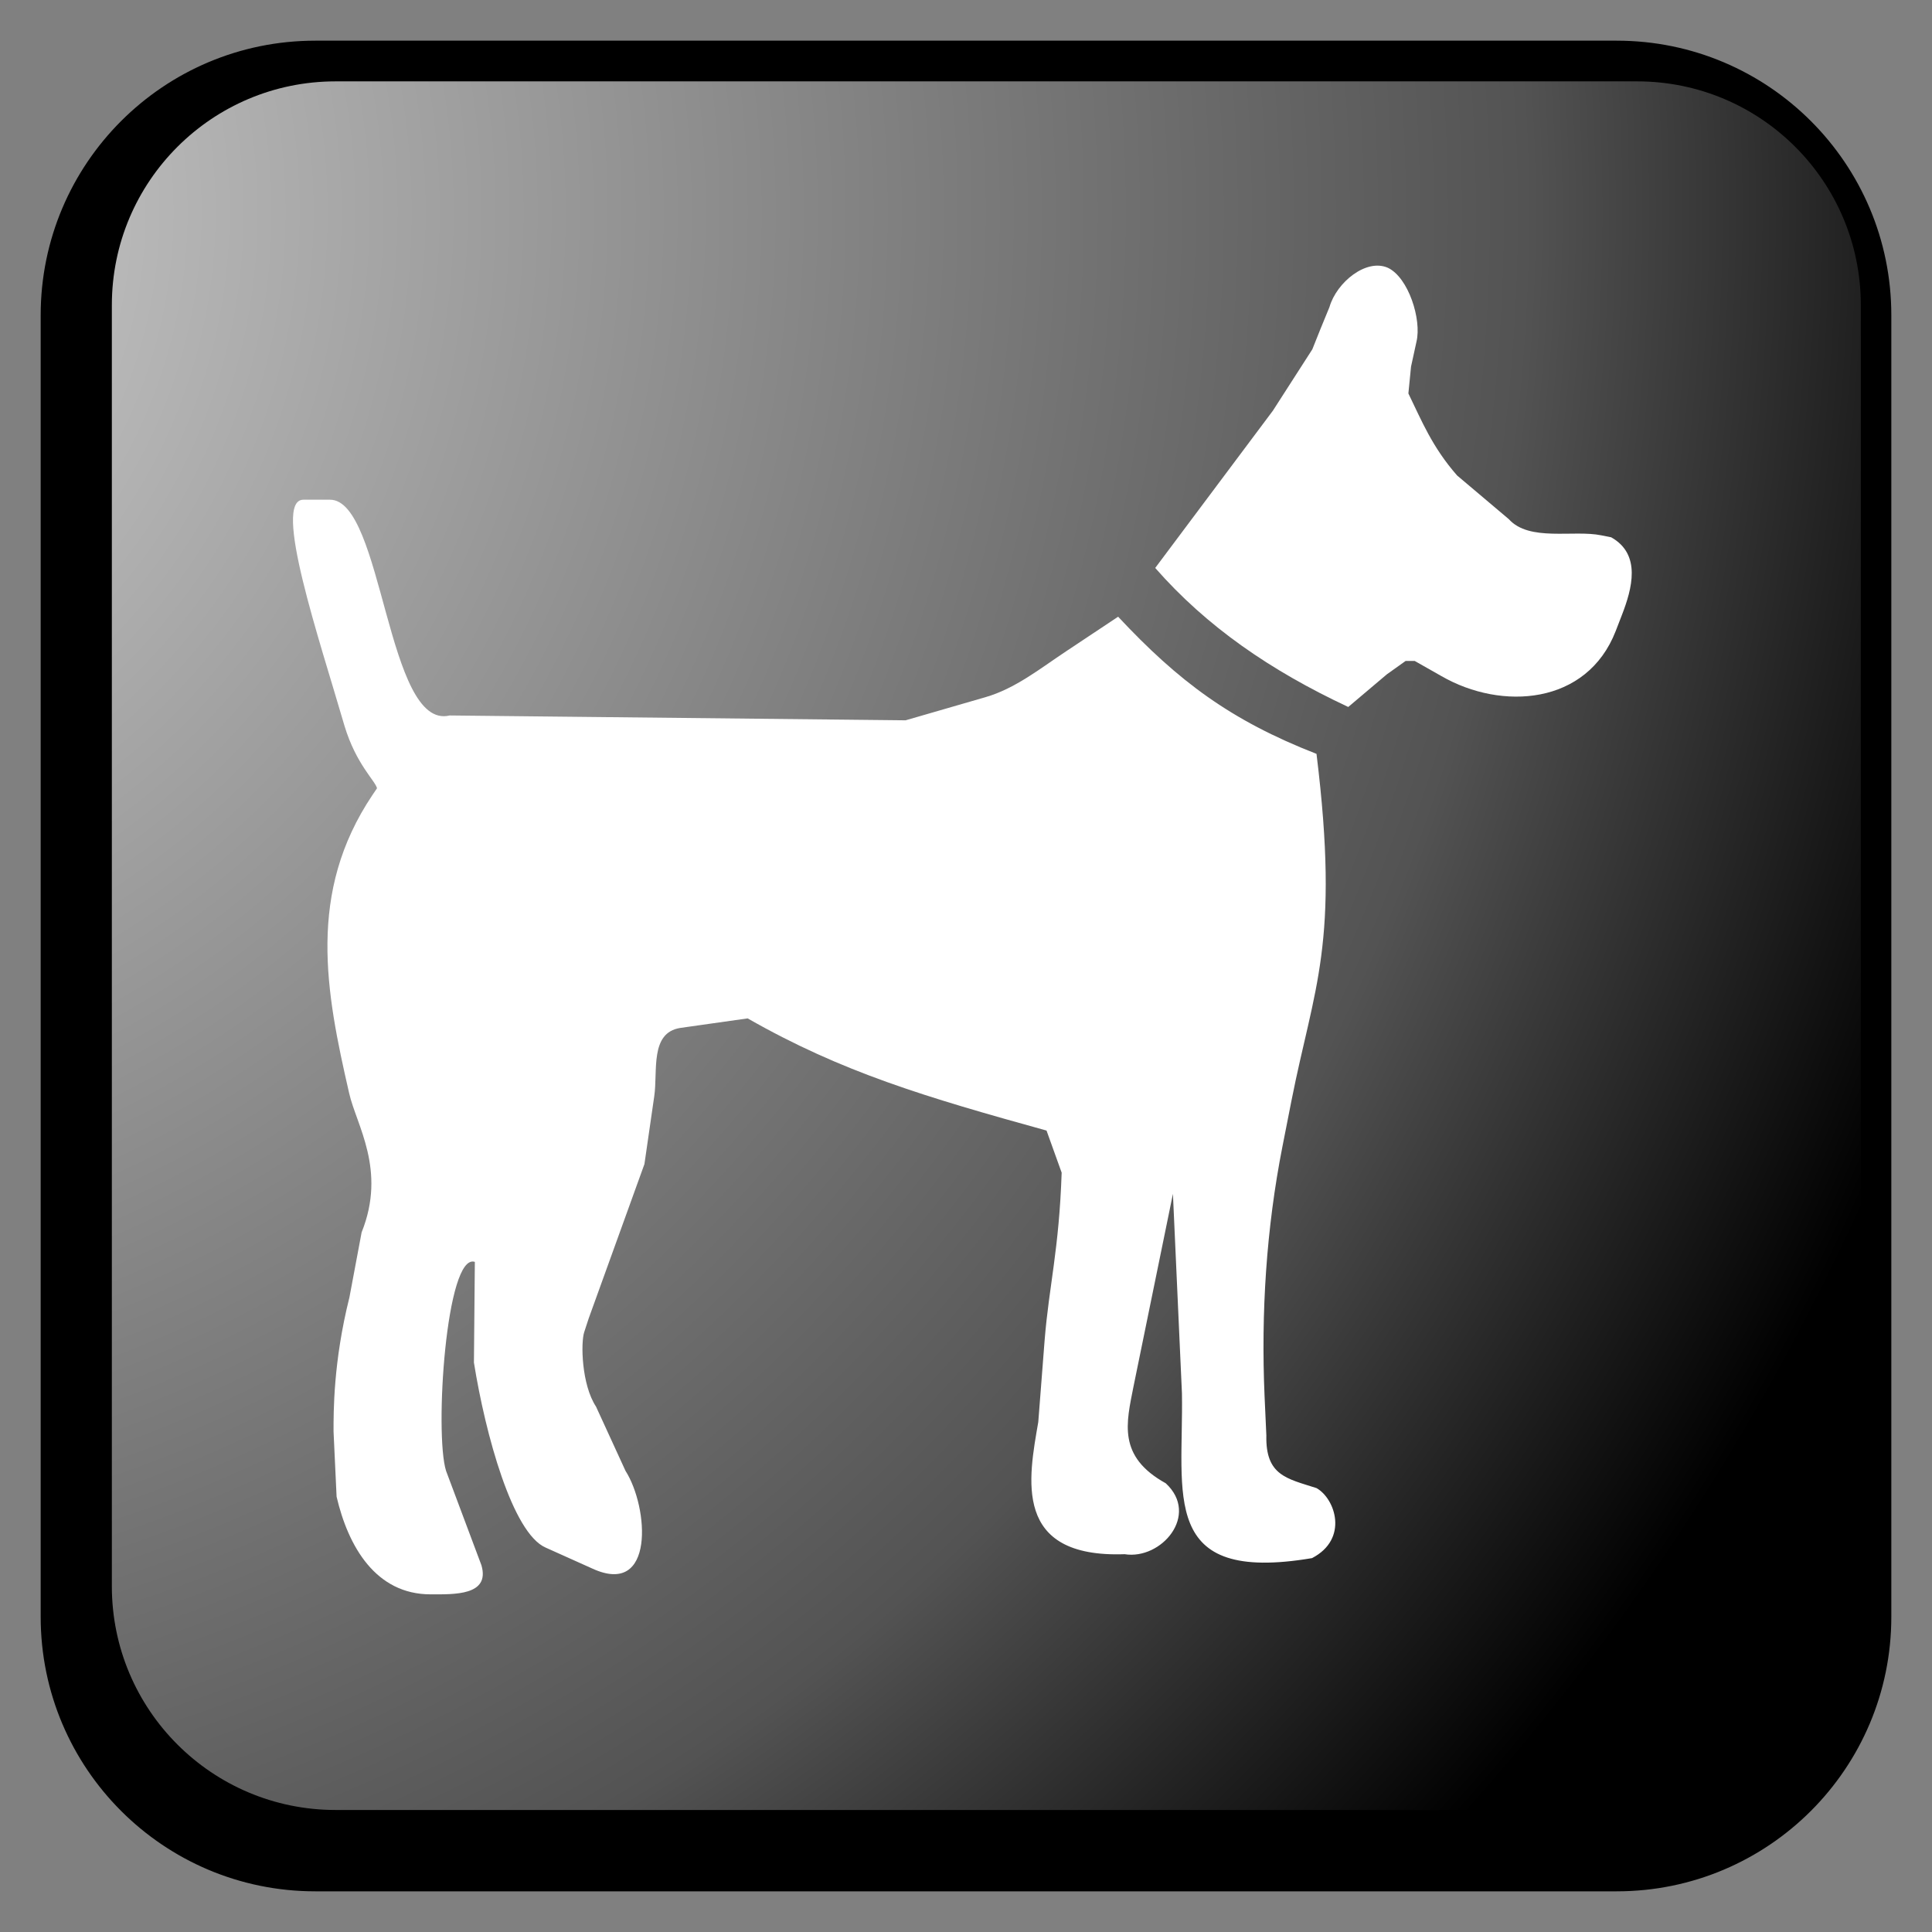 ﻿<?xml version="1.0" encoding="utf-8"?>
<!DOCTYPE svg PUBLIC "-//W3C//DTD SVG 1.1//EN" "http://www.w3.org/Graphics/SVG/1.1/DTD/svg11.dtd">
<svg xmlns="http://www.w3.org/2000/svg" xmlns:xlink="http://www.w3.org/1999/xlink" version="1.1" baseProfile="full" width="95" height="95" viewBox="0 0 95.00 95.00" enable-background="new 0 0 95.00 95.00" xml:space="preserve">
	<rect x="0" y="0" width="95.00" height="95.00" fill="#808080" stroke="none"/>
	<path fill="#000000" fill-opacity="1" stroke-linejoin="round" stroke="#000000" stroke-opacity="1" d="M 15.5,2.5L 79.5,2.5C 86.68,2.5 92.5,8.32 92.5,15.5L 92.5,79.5C 92.5,86.68 86.68,92.5 79.5,92.5L 15.5,92.5C 8.32,92.5 2.5,86.68 2.5,79.5L 2.5,15.5C 2.5,8.32 8.32,2.5 15.5,2.5 Z "/>
	<g>
		<path fill="#FFFFFF" fill-opacity="1" fill-rule="evenodd" stroke-width="0.2" stroke-linejoin="round" d="M 64.514,76.616C 56.972,77.887 58.206,73.504 58.118,68.506L 57.675,58.704L 55.737,68.174C 55.383,69.97 54.939,71.617 57.323,72.936C 59.002,74.492 57.108,76.71 55.3,76.423C 49.776,76.616 50.576,72.699 51.054,69.922L 51.365,65.914C 51.586,63.182 52.074,61.48 52.204,57.662L 51.46,55.592C 45.502,53.942 41.392,52.718 36.763,50.076L 33.447,50.546C 31.947,50.783 32.349,52.67 32.172,53.895L 31.688,57.24L 28.946,64.832L 28.73,65.492C 28.55,66.013 28.594,68.086 29.307,69.165L 30.757,72.324C 31.903,74.12 32.21,78.55 29.126,77.129L 26.831,76.098C 25.201,75.391 23.87,70.538 23.304,67L 23.349,62.049C 21.933,61.579 21.359,70.491 21.933,72.324L 23.673,76.966C 24.11,78.467 22.321,78.397 21.172,78.397C 18.478,78.397 17.124,76.05 16.551,73.595L 16.401,70.389C 16.401,69.436 16.385,66.972 17.182,63.793L 17.782,60.595C 19.017,57.524 17.516,55.308 17.168,53.752C 16.019,48.754 15.091,43.898 18.314,39.092L 18.539,38.76C 18.447,38.384 17.516,37.587 16.943,35.703C 15.709,31.455 13.37,24.572 14.919,24.572L 16.229,24.572C 18.838,24.572 19.017,35.932 22.11,35.181L 44.529,35.419L 48.455,34.282C 49.915,33.863 51.149,32.871 52.426,32.023L 54.98,30.325C 57.937,33.487 60.502,35.419 64.735,37.069C 65.888,46.444 64.609,48.524 63.503,54.125L 63.057,56.391C 62.269,60.398 62.003,64.548 62.181,68.651L 62.269,70.582C 62.224,72.56 63.279,72.703 64.735,73.172C 65.663,73.694 66.325,75.676 64.514,76.616 Z "/>
		<path fill="#FFFFFF" fill-opacity="1" fill-rule="evenodd" stroke-width="0.2" stroke-linejoin="round" d="M 69.253,19.347C 69.902,20.678 70.414,21.97 71.648,23.38L 74.189,25.526C 75.202,26.652 77.371,26.04 78.742,26.324L 79.223,26.419C 80.724,27.261 80.246,28.962 79.755,30.233L 79.445,31.035C 78.029,34.668 73.841,34.952 70.881,33.247L 69.564,32.5L 69.117,32.5L 68.193,33.159L 66.296,34.763C 62.459,32.967 59.324,30.802 56.804,27.927L 62.591,20.193L 64.529,17.178L 64.925,16.188L 65.372,15.099C 65.723,13.882 67.18,12.698 68.243,13.167C 69.253,13.641 69.915,15.711 69.65,16.804L 69.383,18.028"/>
	</g>
	<g>
		<radialGradient id="SVGID_Fill1_" cx="-15.877" cy="10.44" r="118.103" gradientUnits="userSpaceOnUse">
			<stop offset="0" stop-color="#FFFFFF" stop-opacity="0.843"/>
			<stop offset="0.77" stop-color="#FFFFFF" stop-opacity="0.325"/>
			<stop offset="1" stop-color="#FFFFFF" stop-opacity="0"/>
		</radialGradient>
		<path fill="url(#SVGID_Fill1_)" stroke-width="0.2" stroke-linejoin="round" d="M 16.5,4.001L 80.5,4.001C 86.575,4.001 91.5,8.926 91.5,15.001L 91.5,78C 91.5,84.076 86.575,89 80.5,89L 16.5,89C 10.425,89 5.5,84.076 5.5,78L 5.5,15.001C 5.5,8.926 10.425,4.001 16.5,4.001 Z "/>
		<radialGradient id="SVGID_Stroke1_" cx="73.52" cy="48.001" r="669.951" gradientUnits="userSpaceOnUse">
			<stop offset="0.869" stop-color="#F1F1F1" stop-opacity="0"/>
			<stop offset="1" stop-color="#EEEEEE" stop-opacity="0.898"/>
		</radialGradient>
		<path fill="none" stroke-width="4" stroke-linejoin="round" stroke="url(#SVGID_Stroke1_)" d="M 82.75,8L 82.75,8C 86.754,8 90,11.246 90,15.25L 90,80.751C 90,84.755 86.754,88.001 82.75,88.001L 82.75,88.001C 78.746,88.001 75.5,84.755 75.5,80.751L 75.5,15.25C 75.5,11.246 78.746,8 82.75,8 Z "/>
		<radialGradient id="SVGID_Stroke2_" cx="21.48" cy="48" r="669.951" gradientUnits="userSpaceOnUse" gradientTransform="rotate(180 21.48 48)">
			<stop offset="0.869" stop-color="#F1F1F1" stop-opacity="0"/>
			<stop offset="1" stop-color="#EEEEEE" stop-opacity="0.898"/>
		</radialGradient>
		<path fill="none" stroke-width="4" stroke-linejoin="round" stroke="url(#SVGID_Stroke2_)" d="M 12.25,88.001L 12.25,88.001C 8.246,88.001 5,84.755 5,80.751L 5,15.25C 5,11.246 8.246,8 12.25,8L 12.25,8C 16.254,8 19.5,11.246 19.5,15.25L 19.5,80.751C 19.5,84.755 16.254,88.001 12.25,88.001 Z "/>
		<radialGradient id="SVGID_Stroke3_" cx="47.501" cy="21.981" r="79.119" gradientUnits="userSpaceOnUse" gradientTransform="rotate(-90 47.501 21.981)">
			<stop offset="0.869" stop-color="#F1F1F1" stop-opacity="0"/>
			<stop offset="1" stop-color="#EEEEEE" stop-opacity="0.898"/>
		</radialGradient>
		<path fill="none" stroke-width="4" stroke-linejoin="round" stroke="url(#SVGID_Stroke3_)" d="M 7.5,12.751L 7.5,12.751C 7.5,8.746 10.746,5.501 14.75,5.501L 80.25,5.501C 84.254,5.501 87.5,8.746 87.5,12.751L 87.5,12.751C 87.5,16.755 84.254,20.001 80.25,20.001L 14.75,20.001C 10.746,20.001 7.5,16.755 7.5,12.751 Z "/>
		<radialGradient id="SVGID_Stroke4_" cx="47.499" cy="74.02" r="79.119" gradientUnits="userSpaceOnUse" gradientTransform="rotate(90 47.499 74.02)">
			<stop offset="0.869" stop-color="#F1F1F1" stop-opacity="0"/>
			<stop offset="1" stop-color="#EEEEEE" stop-opacity="0.898"/>
		</radialGradient>
		<path fill="none" stroke-width="4" stroke-linejoin="round" stroke="url(#SVGID_Stroke4_)" d="M 87.5,83.251L 87.5,83.251C 87.5,87.255 84.254,90.501 80.25,90.501L 14.75,90.501C 10.746,90.501 7.5,87.255 7.5,83.251L 7.5,83.251C 7.5,79.246 10.746,76.001 14.75,76.001L 80.25,76.001C 84.254,76.001 87.5,79.246 87.5,83.251 Z "/>
	</g>
</svg>
